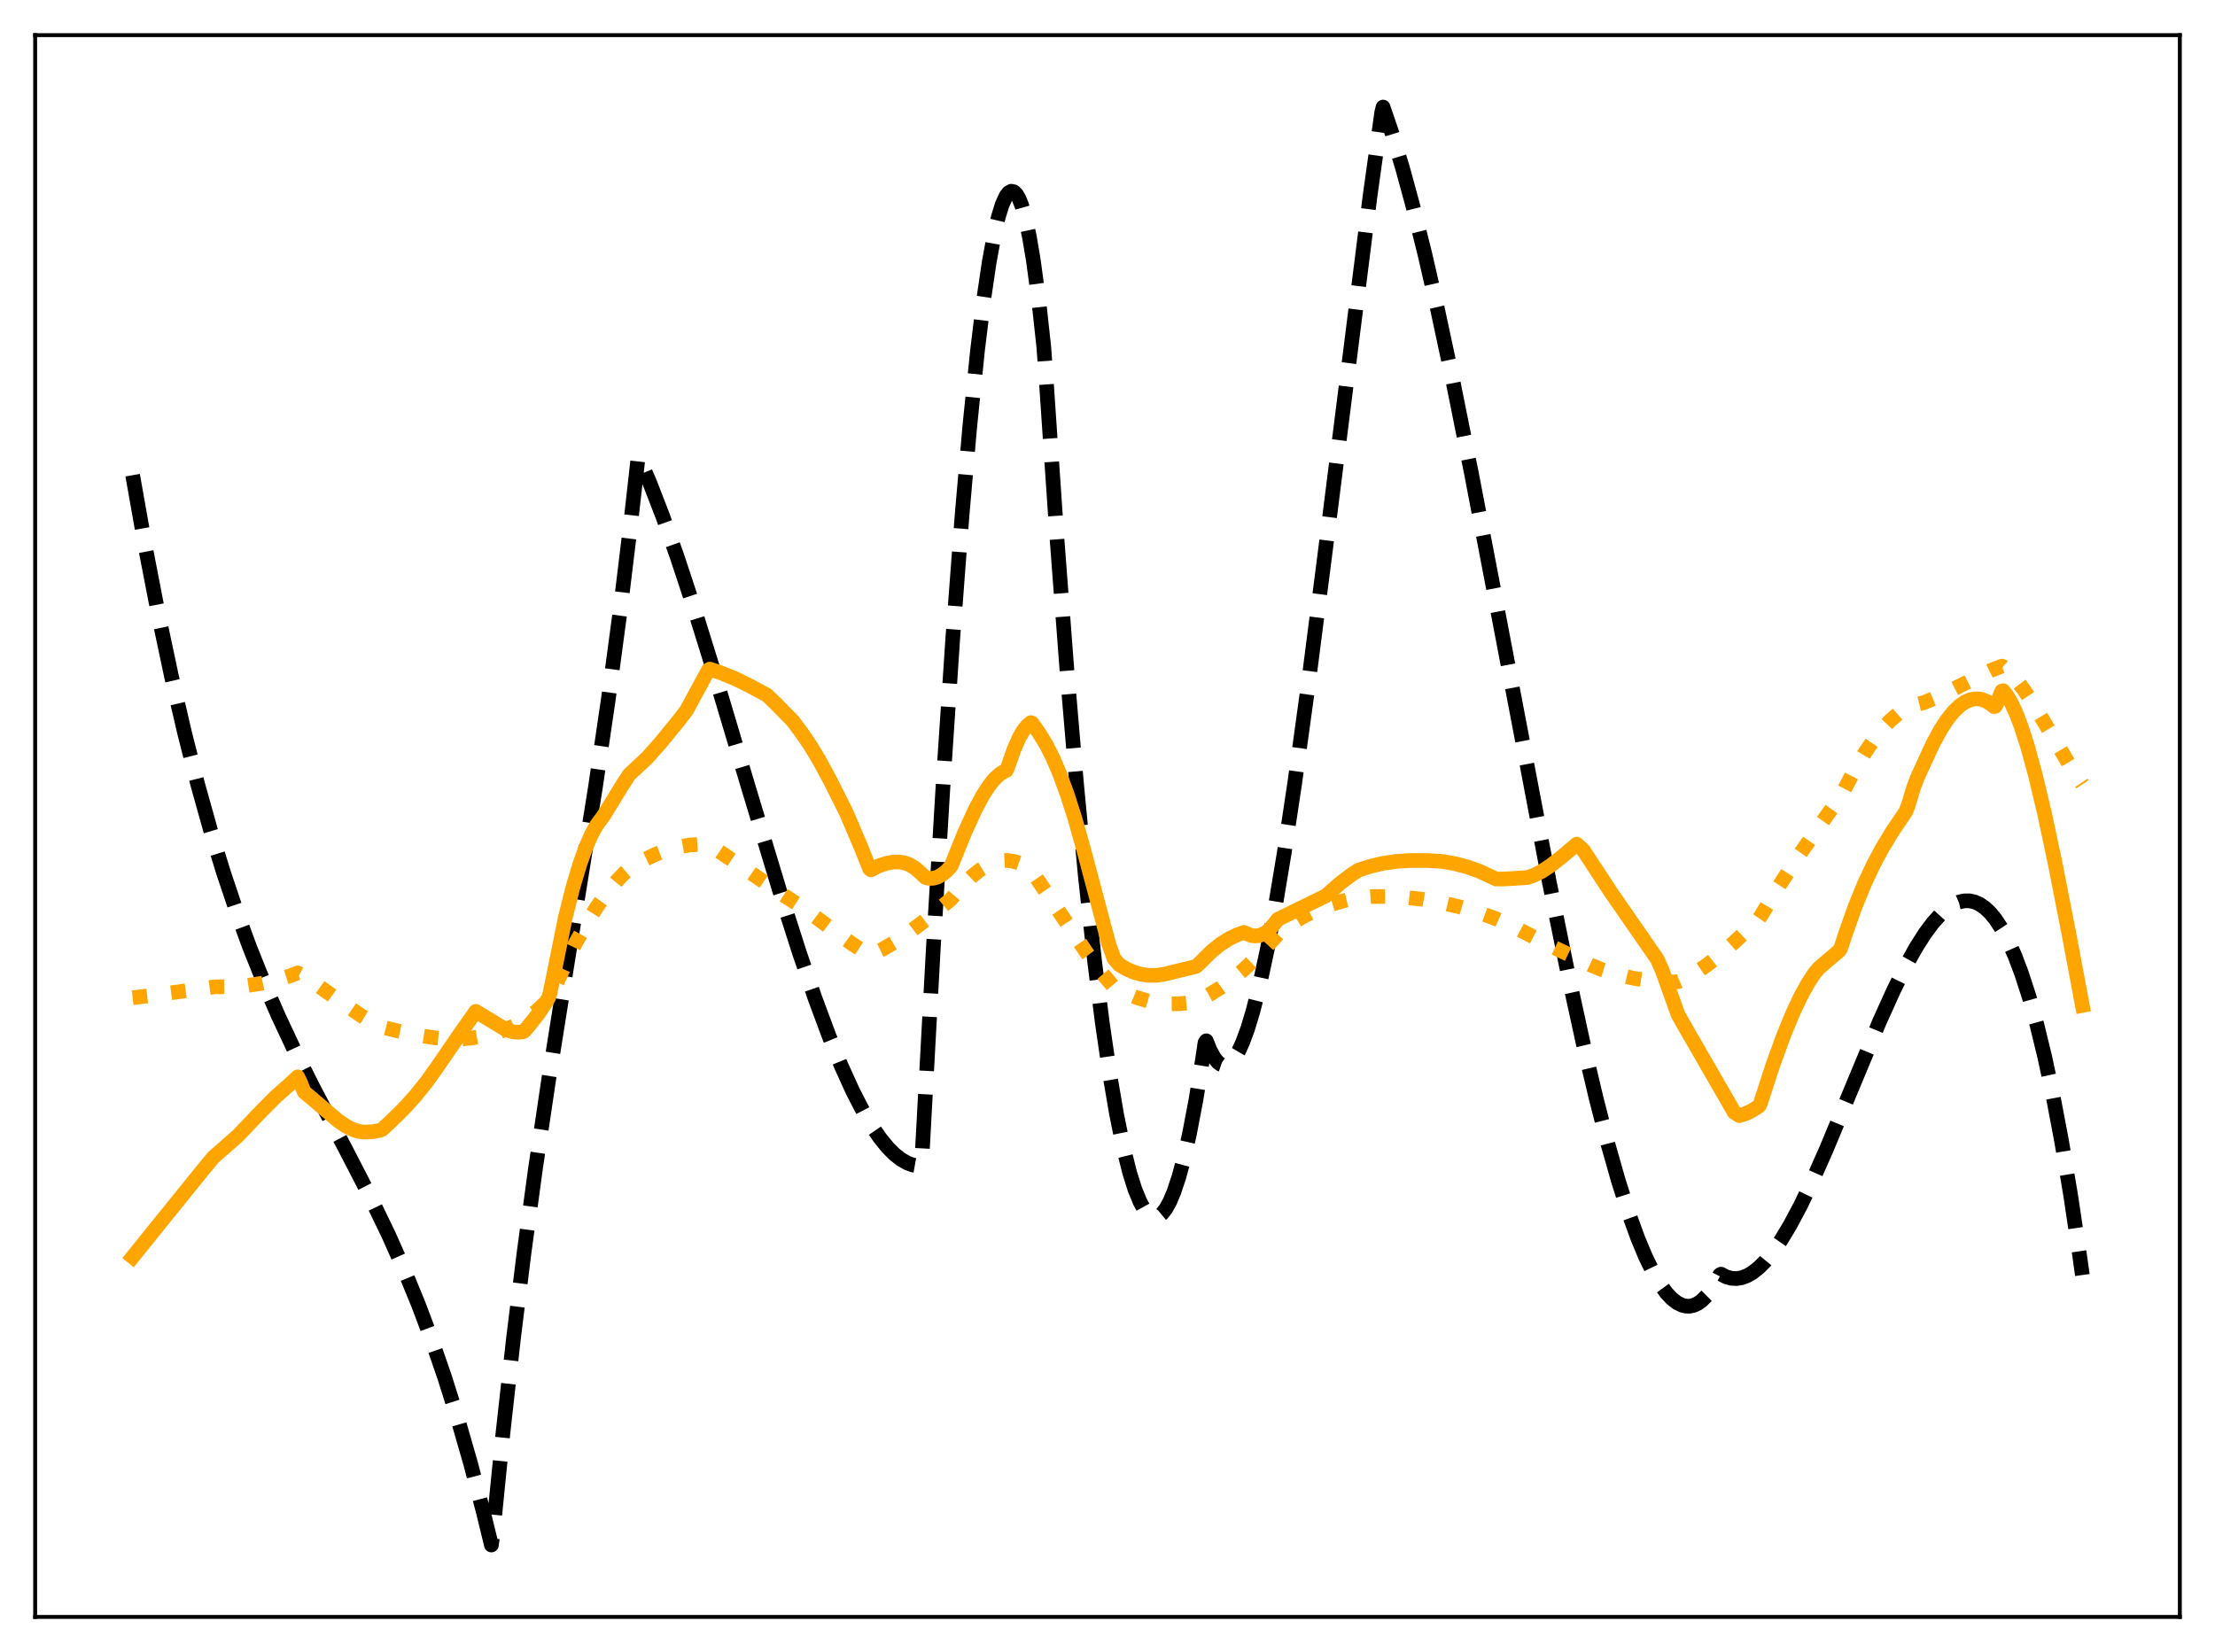 <?xml version="1.0" encoding="utf-8" standalone="no"?>
<!DOCTYPE svg PUBLIC "-//W3C//DTD SVG 1.1//EN"
  "http://www.w3.org/Graphics/SVG/1.1/DTD/svg11.dtd">
<svg xmlns:xlink="http://www.w3.org/1999/xlink" width="453.6pt" height="338.4pt" viewBox="0 0 453.6 338.4" xmlns="http://www.w3.org/2000/svg" version="1.1">
 <defs>
  <style type="text/css">*{stroke-linejoin: round; stroke-linecap: butt}</style>
 </defs>
 <g id="figure_1">
  <g id="patch_1">
   <path d="M 0 338.4 
L 453.6 338.4 
L 453.6 0 
L 0 0 
z
" style="fill: #ffffff"/>
  </g>
  <g id="axes_1">
   <g id="patch_2">
    <path d="M 7.2 331.2 
L 446.4 331.2 
L 446.4 7.2 
L 7.2 7.2 
z
" style="fill: #ffffff"/>
   </g>
   <g id="matplotlib.axis_1"/>
   <g id="matplotlib.axis_2"/>
   <g id="line2d_1">
    <path d="M 27.164 97.334 
L 29.825 112.369 
L 32.487 126.127 
L 35.149 138.695 
L 37.811 150.161 
L 40.473 160.611 
L 43.135 170.133 
L 45.796 178.813 
L 48.458 186.739 
L 51.12 193.999 
L 54.048 201.318 
L 56.976 208.05 
L 60.17 214.864 
L 64.163 222.824 
L 70.817 235.47 
L 75.875 245.278 
L 79.601 253.004 
L 82.796 260.167 
L 85.724 267.307 
L 88.385 274.375 
L 91.047 282.082 
L 93.709 290.517 
L 96.371 299.765 
L 99.033 309.914 
L 100.63 316.473 
L 100.896 314.598 
L 103.025 293.278 
L 105.155 274.142 
L 107.284 256.857 
L 109.68 239.207 
L 112.342 221.267 
L 115.802 199.532 
L 121.924 161.323 
L 124.586 143.154 
L 126.982 125.213 
L 129.111 107.602 
L 130.708 93.363 
L 133.104 98.981 
L 135.766 105.868 
L 138.694 114.116 
L 142.154 124.603 
L 146.413 138.311 
L 153.334 161.512 
L 159.722 182.674 
L 163.715 195.168 
L 166.909 204.493 
L 169.837 212.364 
L 172.233 218.229 
L 174.628 223.502 
L 176.758 227.635 
L 178.621 230.784 
L 180.218 233.109 
L 181.815 235.067 
L 183.146 236.404 
L 184.477 237.459 
L 185.808 238.221 
L 186.873 238.612 
L 187.937 238.8 
L 188.47 238.817 
L 188.736 238.412 
L 191.132 194.178 
L 193.261 158.579 
L 195.124 130.615 
L 196.988 105.889 
L 198.585 87.465 
L 200.182 71.769 
L 201.513 60.887 
L 202.577 53.687 
L 203.642 47.878 
L 204.441 44.461 
L 205.239 41.873 
L 206.038 40.134 
L 206.57 39.456 
L 207.103 39.17 
L 207.635 39.282 
L 208.167 39.797 
L 208.7 40.723 
L 209.232 42.064 
L 210.031 44.869 
L 210.829 48.642 
L 211.628 53.404 
L 212.692 61.327 
L 213.757 71.091 
L 214.289 78.464 
L 216.419 109.849 
L 218.548 138.016 
L 220.412 160.032 
L 222.275 179.603 
L 224.138 196.737 
L 225.735 209.49 
L 227.332 220.465 
L 228.663 228.256 
L 229.994 234.819 
L 231.325 240.157 
L 232.39 243.547 
L 233.455 246.157 
L 234.253 247.603 
L 235.052 248.612 
L 235.85 249.184 
L 236.383 249.324 
L 236.915 249.269 
L 237.447 249.021 
L 237.98 248.58 
L 238.778 247.557 
L 239.577 246.1 
L 240.375 244.21 
L 241.44 241.019 
L 242.505 237.06 
L 243.569 232.336 
L 244.9 225.358 
L 246.231 217.19 
L 246.764 213.591 
L 247.03 213.189 
L 247.828 215.16 
L 248.627 216.627 
L 249.425 217.608 
L 249.958 217.998 
L 250.49 218.183 
L 251.023 218.167 
L 251.555 217.956 
L 252.087 217.553 
L 252.886 216.599 
L 253.684 215.24 
L 254.483 213.492 
L 255.548 210.581 
L 256.612 207.041 
L 257.943 201.787 
L 259.54 194.363 
L 261.137 185.832 
L 263.001 174.645 
L 265.13 160.474 
L 267.792 141.11 
L 271.252 114.076 
L 280.569 40.123 
L 282.964 22.982 
L 283.231 21.927 
L 285.094 27.395 
L 287.223 34.435 
L 289.353 42.247 
L 291.748 51.863 
L 294.41 63.448 
L 297.604 78.4 
L 301.331 96.967 
L 306.388 123.403 
L 317.302 180.807 
L 321.028 199.112 
L 324.223 213.761 
L 326.884 225.038 
L 329.28 234.333 
L 331.409 241.826 
L 333.539 248.514 
L 335.402 253.648 
L 336.999 257.473 
L 338.596 260.734 
L 339.927 262.998 
L 341.258 264.829 
L 342.323 265.97 
L 343.388 266.813 
L 344.452 267.348 
L 345.251 267.541 
L 346.049 267.553 
L 346.848 267.377 
L 347.647 267.012 
L 348.445 266.452 
L 349.51 265.395 
L 350.575 263.977 
L 351.639 262.187 
L 352.172 261.149 
L 352.438 260.99 
L 353.503 261.539 
L 354.567 261.837 
L 355.632 261.892 
L 356.697 261.717 
L 357.761 261.321 
L 358.826 260.715 
L 360.157 259.679 
L 361.488 258.351 
L 363.085 256.402 
L 364.682 254.098 
L 366.545 251.01 
L 368.675 247.02 
L 371.071 242.046 
L 373.999 235.437 
L 378.257 225.206 
L 384.912 209.213 
L 387.84 202.737 
L 390.236 197.913 
L 392.365 194.088 
L 394.228 191.169 
L 395.825 189.028 
L 397.423 187.258 
L 398.753 186.093 
L 400.084 185.23 
L 401.149 184.771 
L 402.214 184.53 
L 403.279 184.517 
L 404.343 184.743 
L 405.408 185.217 
L 406.473 185.951 
L 407.537 186.954 
L 408.602 188.238 
L 409.933 190.253 
L 411.264 192.743 
L 412.595 195.729 
L 413.926 199.23 
L 415.523 204.142 
L 417.12 209.861 
L 418.717 216.424 
L 420.314 223.865 
L 422.177 233.705 
L 424.041 244.844 
L 425.904 257.34 
L 426.436 261.168 
L 426.436 261.168 
" clip-path="url(#pa438fe64bf)" style="fill: none; stroke-dasharray: 11.1,4.8; stroke-dashoffset: 0; stroke: #000000; stroke-width: 3"/>
   </g>
   <g id="line2d_2">
    <path d="M 27.164 204.364 
L 30.89 203.922 
L 43.933 202.142 
L 47.66 202.083 
L 50.854 201.828 
L 53.782 201.39 
L 56.71 200.725 
L 59.372 199.895 
L 60.969 199.284 
L 61.767 199.702 
L 64.695 201.575 
L 69.487 204.976 
L 73.745 207.905 
L 76.407 209.48 
L 78.271 210.378 
L 80.932 211.053 
L 85.457 212.03 
L 88.918 212.562 
L 91.846 212.804 
L 94.508 212.819 
L 96.637 212.625 
L 99.565 212.111 
L 101.961 211.471 
L 104.09 210.68 
L 106.22 209.632 
L 108.083 208.465 
L 109.946 207.029 
L 111.543 205.528 
L 112.608 204.267 
L 117.665 193.537 
L 120.061 189.219 
L 122.191 185.817 
L 124.32 182.834 
L 126.183 180.572 
L 128.047 178.641 
L 129.111 177.734 
L 131.773 176.183 
L 134.169 175.033 
L 136.564 174.126 
L 138.96 173.47 
L 141.089 173.107 
L 143.219 172.958 
L 145.082 173.008 
L 145.615 173.269 
L 149.873 176.139 
L 159.722 182.881 
L 164.78 186.167 
L 169.837 189.932 
L 174.628 193.418 
L 177.556 195.292 
L 178.089 195.585 
L 178.355 195.59 
L 180.751 194.427 
L 183.412 192.864 
L 186.34 190.873 
L 189.801 188.246 
L 194.592 184.31 
L 195.124 183.727 
L 197.254 181.254 
L 199.117 179.439 
L 200.714 178.176 
L 202.311 177.208 
L 203.642 176.645 
L 204.973 176.32 
L 206.304 176.245 
L 207.635 176.436 
L 208.966 176.907 
L 210.297 177.672 
L 211.095 178.281 
L 211.894 179.335 
L 215.62 184.841 
L 222.541 195.169 
L 225.469 199.087 
L 227.865 201.903 
L 228.663 202.435 
L 230.793 203.528 
L 232.922 204.387 
L 235.052 205.019 
L 237.181 205.428 
L 239.311 205.622 
L 241.44 205.605 
L 243.569 205.382 
L 245.167 205.032 
L 247.562 203.785 
L 249.958 202.298 
L 252.353 200.56 
L 254.749 198.56 
L 257.145 196.286 
L 259.54 193.726 
L 262.202 190.826 
L 264.598 189.107 
L 266.993 187.677 
L 269.389 186.503 
L 272.051 185.453 
L 274.979 184.552 
L 277.907 183.865 
L 280.835 183.651 
L 284.295 183.62 
L 287.756 183.808 
L 291.482 184.232 
L 295.209 184.882 
L 299.201 185.833 
L 302.928 186.943 
L 306.388 188.207 
L 309.583 189.603 
L 312.244 190.996 
L 318.367 194.14 
L 325.82 197.701 
L 327.949 198.581 
L 331.143 199.585 
L 334.337 200.345 
L 337.265 200.824 
L 340.193 201.088 
L 343.121 201.135 
L 343.654 201.08 
L 344.985 200.495 
L 347.114 199.317 
L 349.51 197.702 
L 352.172 195.615 
L 355.366 192.808 
L 360.157 188.249 
L 360.689 187.472 
L 364.15 181.725 
L 367.876 175.979 
L 372.135 169.838 
L 377.193 162.71 
L 379.588 158.082 
L 381.718 154.462 
L 383.581 151.699 
L 385.444 149.332 
L 387.041 147.631 
L 388.639 146.246 
L 390.236 145.188 
L 391.567 144.564 
L 392.897 144.182 
L 393.962 143.922 
L 396.624 142.82 
L 400.084 141.123 
L 407.537 137.379 
L 409.933 136.448 
L 410.199 136.536 
L 411.53 137.713 
L 412.861 139.189 
L 414.458 141.291 
L 416.588 144.521 
L 419.516 149.44 
L 424.307 157.517 
L 426.436 160.662 
L 426.436 160.662 
" clip-path="url(#pa438fe64bf)" style="fill: none; stroke-dasharray: 3,4.95; stroke-dashoffset: 0; stroke: #ffa500; stroke-width: 3"/>
   </g>
   <g id="line2d_3">
    <path d="M 27.164 257.466 
L 32.221 251.177 
L 41.537 239.661 
L 43.667 237.075 
L 48.724 232.636 
L 52.983 228.157 
L 56.444 224.656 
L 58.573 222.78 
L 59.638 221.82 
L 60.969 220.572 
L 61.501 221.677 
L 62.3 223.67 
L 64.695 225.684 
L 69.22 229.549 
L 70.817 230.634 
L 72.148 231.322 
L 73.479 231.76 
L 74.544 231.896 
L 76.407 231.808 
L 77.738 231.554 
L 78.271 231.336 
L 79.601 230.116 
L 82.529 227.261 
L 84.925 224.637 
L 87.321 221.671 
L 89.45 218.688 
L 94.241 211.698 
L 97.436 207.158 
L 103.558 210.88 
L 104.889 211.312 
L 105.953 211.451 
L 107.018 211.368 
L 107.284 211.253 
L 108.083 210.381 
L 110.212 207.687 
L 111.809 205.268 
L 112.342 204.382 
L 112.608 203.544 
L 115.802 187.797 
L 117.399 181.478 
L 118.73 177.03 
L 120.061 173.332 
L 121.126 170.919 
L 122.191 168.994 
L 123.255 167.561 
L 123.788 166.793 
L 127.514 160.713 
L 128.845 158.683 
L 132.572 155.191 
L 135.233 152.191 
L 138.96 147.627 
L 140.557 145.56 
L 145.082 137.225 
L 145.348 137.05 
L 147.212 137.674 
L 150.406 138.936 
L 153.6 140.513 
L 157.06 142.375 
L 158.924 144.165 
L 162.384 147.705 
L 164.247 150.221 
L 165.844 152.545 
L 167.708 155.632 
L 170.103 160.051 
L 173.297 166.436 
L 176.225 173.3 
L 178.089 177.96 
L 178.355 178.182 
L 179.952 177.353 
L 181.549 176.832 
L 182.88 176.583 
L 184.211 176.563 
L 185.276 176.754 
L 186.34 177.162 
L 187.405 177.818 
L 188.47 178.754 
L 189.535 179.744 
L 190.333 179.925 
L 191.132 179.9 
L 191.93 179.678 
L 192.995 179.098 
L 193.793 178.442 
L 194.592 177.593 
L 194.858 177.21 
L 197.52 170.609 
L 199.649 165.935 
L 201.247 162.944 
L 202.577 160.883 
L 203.642 159.567 
L 204.707 158.583 
L 205.505 158.084 
L 206.038 157.857 
L 206.304 157.385 
L 207.635 153.536 
L 208.7 151.121 
L 209.498 149.73 
L 210.297 148.704 
L 211.095 148.014 
L 211.361 148.125 
L 212.692 150.007 
L 214.289 152.604 
L 215.62 155.257 
L 216.951 158.372 
L 218.548 162.715 
L 220.145 167.712 
L 222.009 174.36 
L 227.066 193.369 
L 228.131 196.348 
L 229.196 197.593 
L 230.527 198.401 
L 232.124 199.116 
L 233.721 199.578 
L 235.318 199.793 
L 236.915 199.772 
L 238.512 199.524 
L 244.9 197.969 
L 245.433 197.523 
L 248.095 194.871 
L 249.958 193.387 
L 251.821 192.216 
L 253.418 191.457 
L 254.749 190.992 
L 255.281 191.231 
L 256.08 191.569 
L 256.879 191.716 
L 257.677 191.669 
L 258.476 191.422 
L 259.274 190.973 
L 260.073 190.317 
L 261.137 189.011 
L 261.67 188.315 
L 271.519 183.487 
L 272.317 182.802 
L 274.447 180.914 
L 276.842 179.11 
L 278.173 178.246 
L 280.569 177.461 
L 283.231 176.837 
L 285.892 176.446 
L 288.82 176.247 
L 292.281 176.262 
L 295.209 176.432 
L 297.871 176.893 
L 300.532 177.588 
L 302.928 178.448 
L 305.324 179.557 
L 306.388 180.057 
L 307.985 180.053 
L 312.777 179.753 
L 314.108 179.297 
L 315.705 178.495 
L 317.568 177.275 
L 319.964 175.399 
L 322.892 172.909 
L 324.223 174.118 
L 329.812 182.656 
L 339.395 196.496 
L 340.46 198.936 
L 343.121 206.404 
L 343.654 207.851 
L 345.251 210.679 
L 354.833 227.288 
L 355.1 227.801 
L 356.164 228.517 
L 357.229 228.216 
L 358.56 227.608 
L 360.157 226.622 
L 360.423 226.245 
L 363.085 218.075 
L 365.215 212.209 
L 367.078 207.66 
L 368.675 204.253 
L 370.272 201.344 
L 371.603 199.33 
L 372.401 198.363 
L 374.265 196.757 
L 376.66 194.741 
L 376.927 194.321 
L 377.991 191.09 
L 379.855 185.813 
L 381.718 181.232 
L 383.581 177.247 
L 385.444 173.754 
L 387.574 170.237 
L 389.969 166.708 
L 390.236 166.334 
L 390.768 165.026 
L 391.833 161.436 
L 392.631 159.311 
L 395.825 152.367 
L 397.423 149.433 
L 398.753 147.395 
L 400.084 145.741 
L 401.415 144.478 
L 402.48 143.762 
L 403.545 143.311 
L 404.609 143.129 
L 405.674 143.227 
L 406.739 143.608 
L 407.804 144.277 
L 408.336 144.721 
L 408.602 144.685 
L 408.868 144.224 
L 409.933 141.571 
L 410.199 141.477 
L 410.998 142.472 
L 411.796 143.805 
L 412.861 146.081 
L 413.926 148.881 
L 415.257 153.047 
L 416.854 158.913 
L 418.717 166.76 
L 420.847 176.77 
L 423.775 191.75 
L 426.436 205.949 
L 426.436 205.949 
" clip-path="url(#pa438fe64bf)" style="fill: none; stroke: #ffa500; stroke-width: 3; stroke-linecap: square"/>
   </g>
   <g id="patch_3">
    <path d="M 7.2 331.2 
L 7.2 7.2 
" style="fill: none; stroke: #000000; stroke-width: 0.8; stroke-linejoin: miter; stroke-linecap: square"/>
   </g>
   <g id="patch_4">
    <path d="M 446.4 331.2 
L 446.4 7.2 
" style="fill: none; stroke: #000000; stroke-width: 0.8; stroke-linejoin: miter; stroke-linecap: square"/>
   </g>
   <g id="patch_5">
    <path d="M 7.2 331.2 
L 446.4 331.2 
" style="fill: none; stroke: #000000; stroke-width: 0.8; stroke-linejoin: miter; stroke-linecap: square"/>
   </g>
   <g id="patch_6">
    <path d="M 7.2 7.2 
L 446.4 7.2 
" style="fill: none; stroke: #000000; stroke-width: 0.8; stroke-linejoin: miter; stroke-linecap: square"/>
   </g>
  </g>
 </g>
 <defs>
  <clipPath id="pa438fe64bf">
   <rect x="7.2" y="7.2" width="439.2" height="324"/>
  </clipPath>
 </defs>
</svg>
